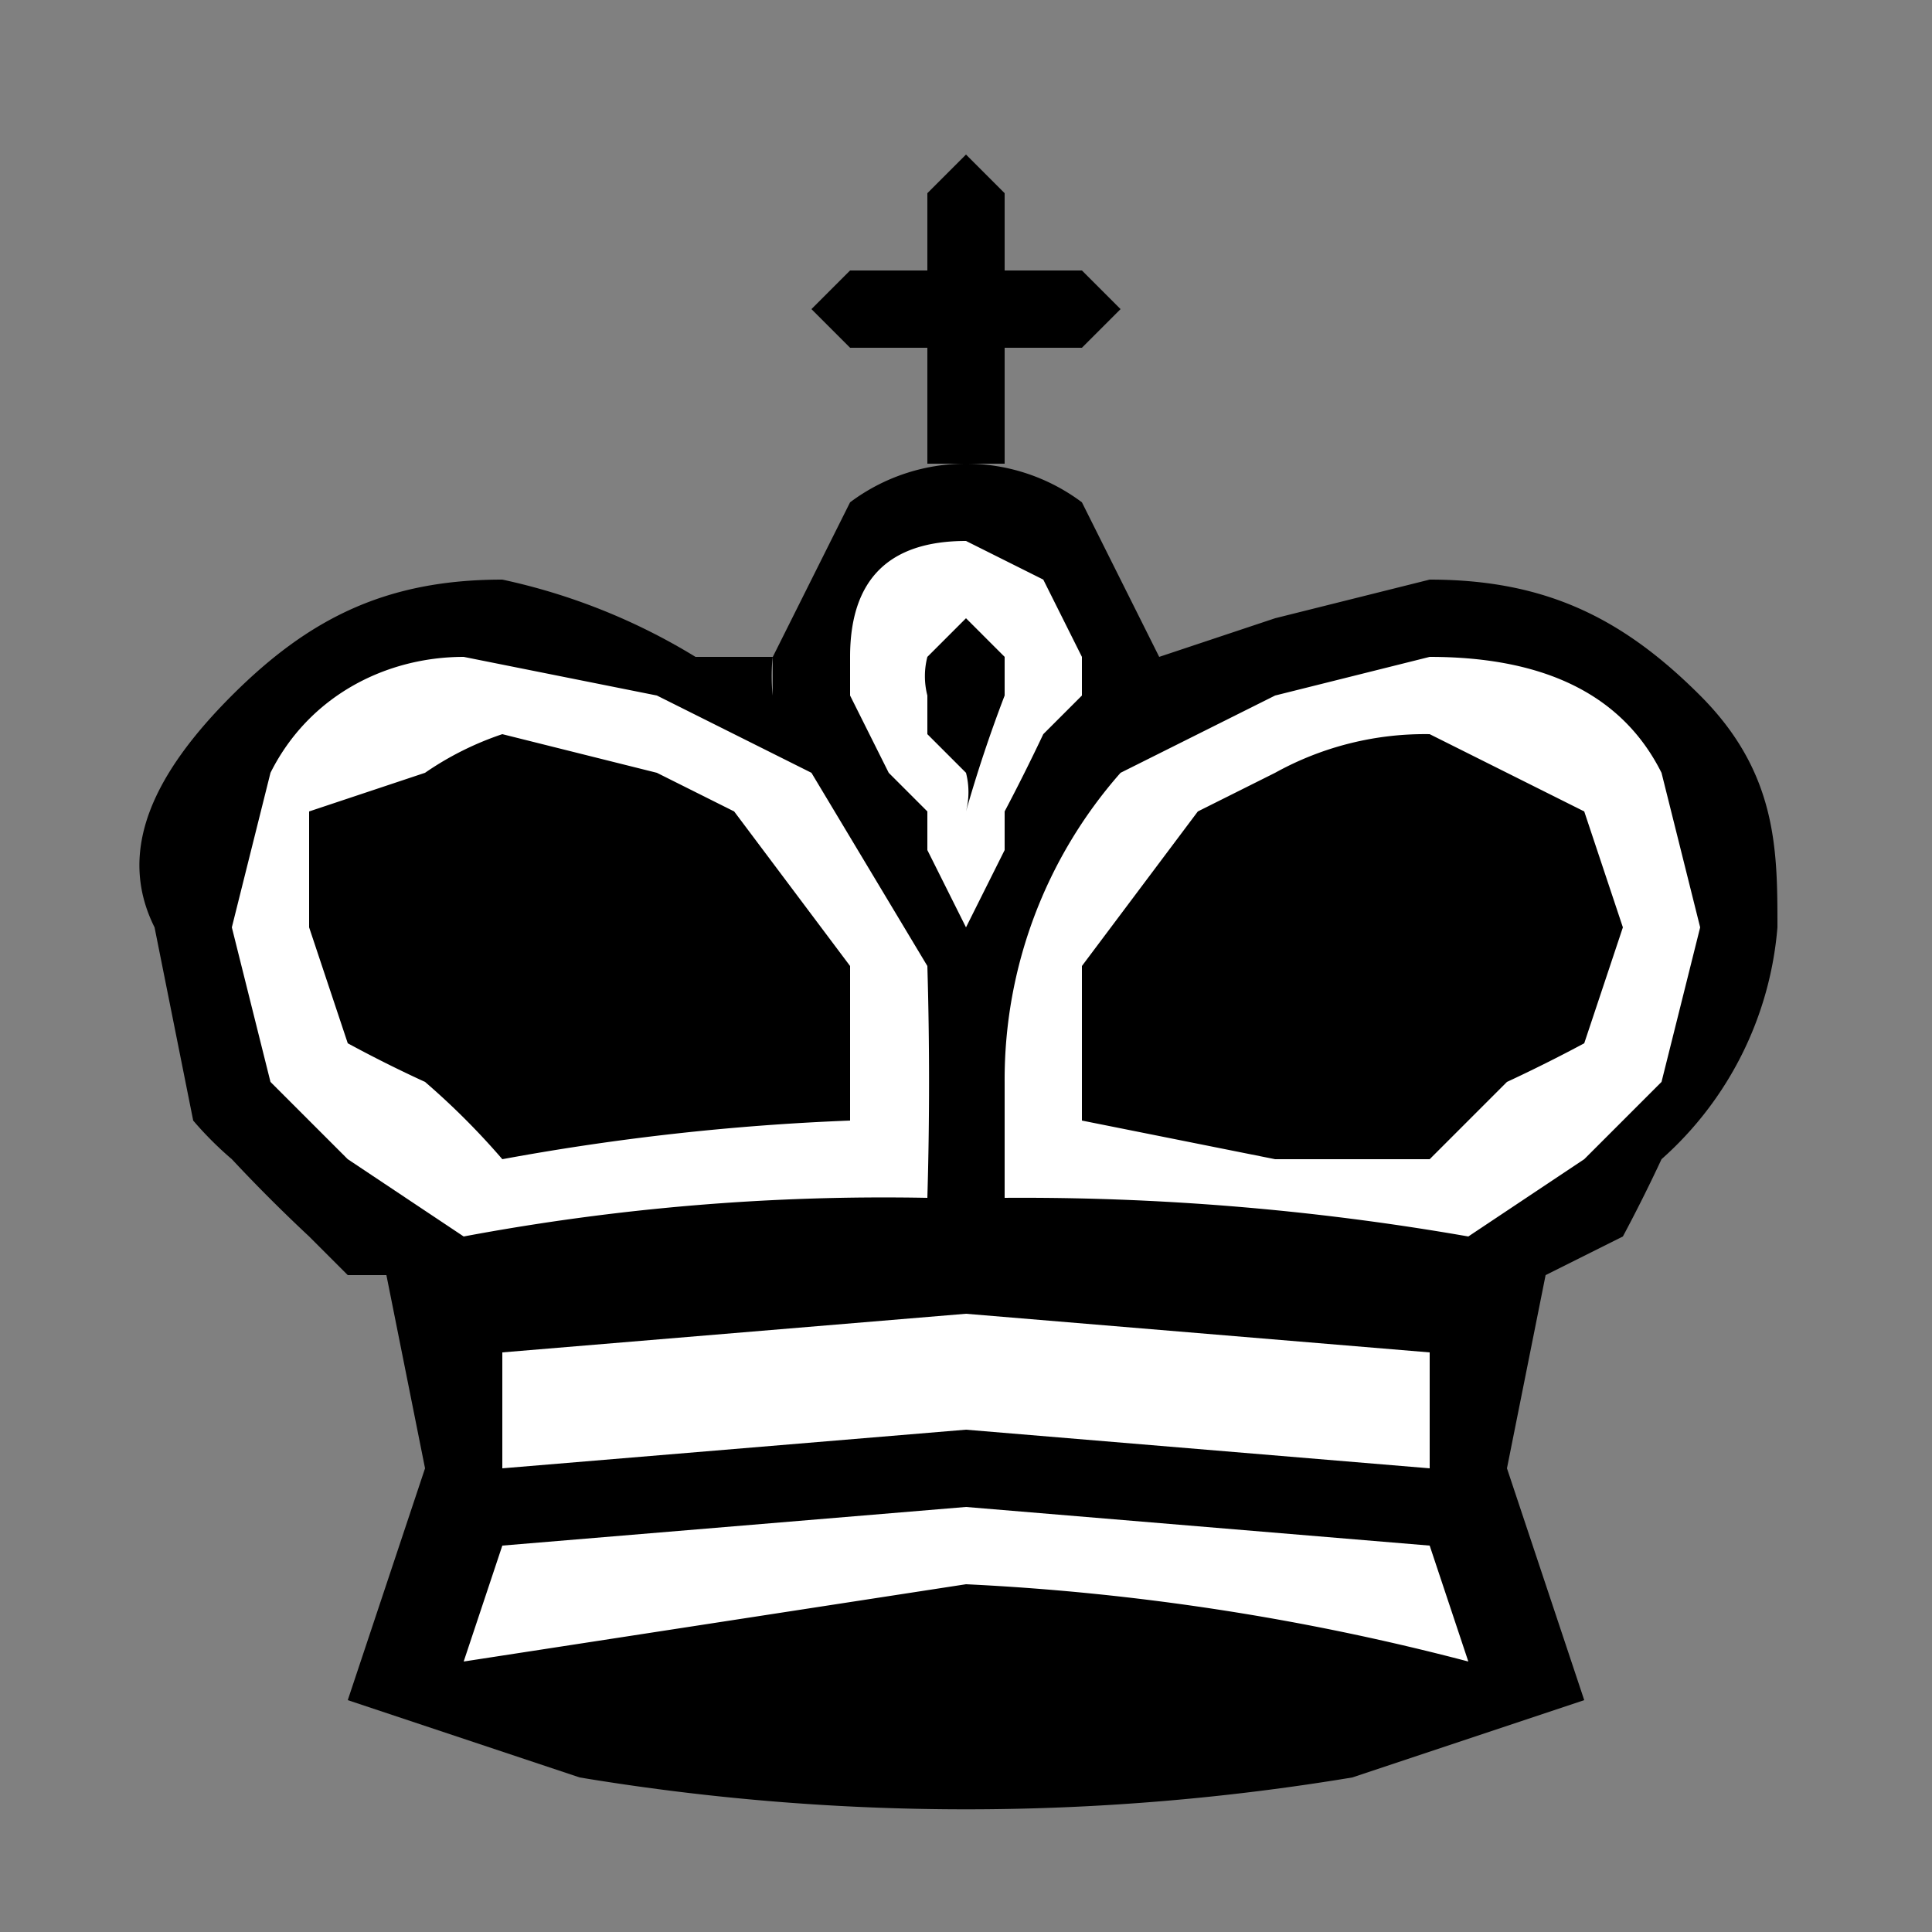 <svg clip-rule="evenodd" fill-rule="evenodd" image-rendering="optimizeQuality" shape-rendering="geometricPrecision" text-rendering="geometricPrecision" viewBox="0 0 50 50" xmlns="http://www.w3.org/2000/svg"><rect x="0" y="0" width="50" height="50" fill="#808080" stroke="none"/><path d="M26 12h-2V9h-2l-1-1 1-1h2V5l1-1 1 1v2h2l1 1-1 1h-2zM11 38l-1-5H9l-1-1a42 42 0 0 1-2-2 9 9 0 0 1-1-1l-1-5c-1-2 0-4 2-6s4-3 7-3a16 16 0 0 1 5 2h2v1a4 4 0 0 1 0-1l2-4a5 5 0 0 1 6 0l2 4v0l3-1 4-1c3 0 5 1 7 3s2 4 2 6a9 9 0 0 1-3 6 41 41 0 0 1-1 2l-2 1-1 5 2 6-6 2a61 61 0 0 1-20 0l-6-2z"/><path d="M25 21a2 2 0 0 0 0-1l-1-1v-1a2 2 0 0 1 0-1l1-1 1 1v1a36 36 0 0 0-1 3zm-3 8a63 63 0 0 0-9 1 19 19 0 0 0-2-2 33 33 0 0 1-2-1l-1-3v-3l3-1a8 8 0 0 1 2-1l4 1 2 1 3 4v4zm3-4v-1l1-2v-1a52 52 0 0 0 1-2l1-1v-1l-1-2-2-1c-2 0-3 1-3 3v1l1 2 1 1v1l1 2v1zm-1 6a103 103 0 0 0 0-6l-3-5-4-2-5-1c-2 0-4 1-5 3l-1 4 1 4 2 2 3 2a59 59 0 0 1 12-1zm14 12l-1-3-12-1-12 1-1 3 13-2a63 63 0 0 1 13 2zm-1-8l-12-1-12 1v3l12-1 12 1zm-11-4a67 67 0 0 1 12 1l3-2 2-2 1-4-1-4c-1-2-3-3-6-3l-4 1-4 2a12 12 0 0 0-3 8v3zm2-2v-2-2l3-4 2-1a8 8 0 0 1 4-1l2 1 2 1 1 3-1 3a40 40 0 0 1-2 1l-2 2h-4l-5-1z" fill="#fff"/></svg>